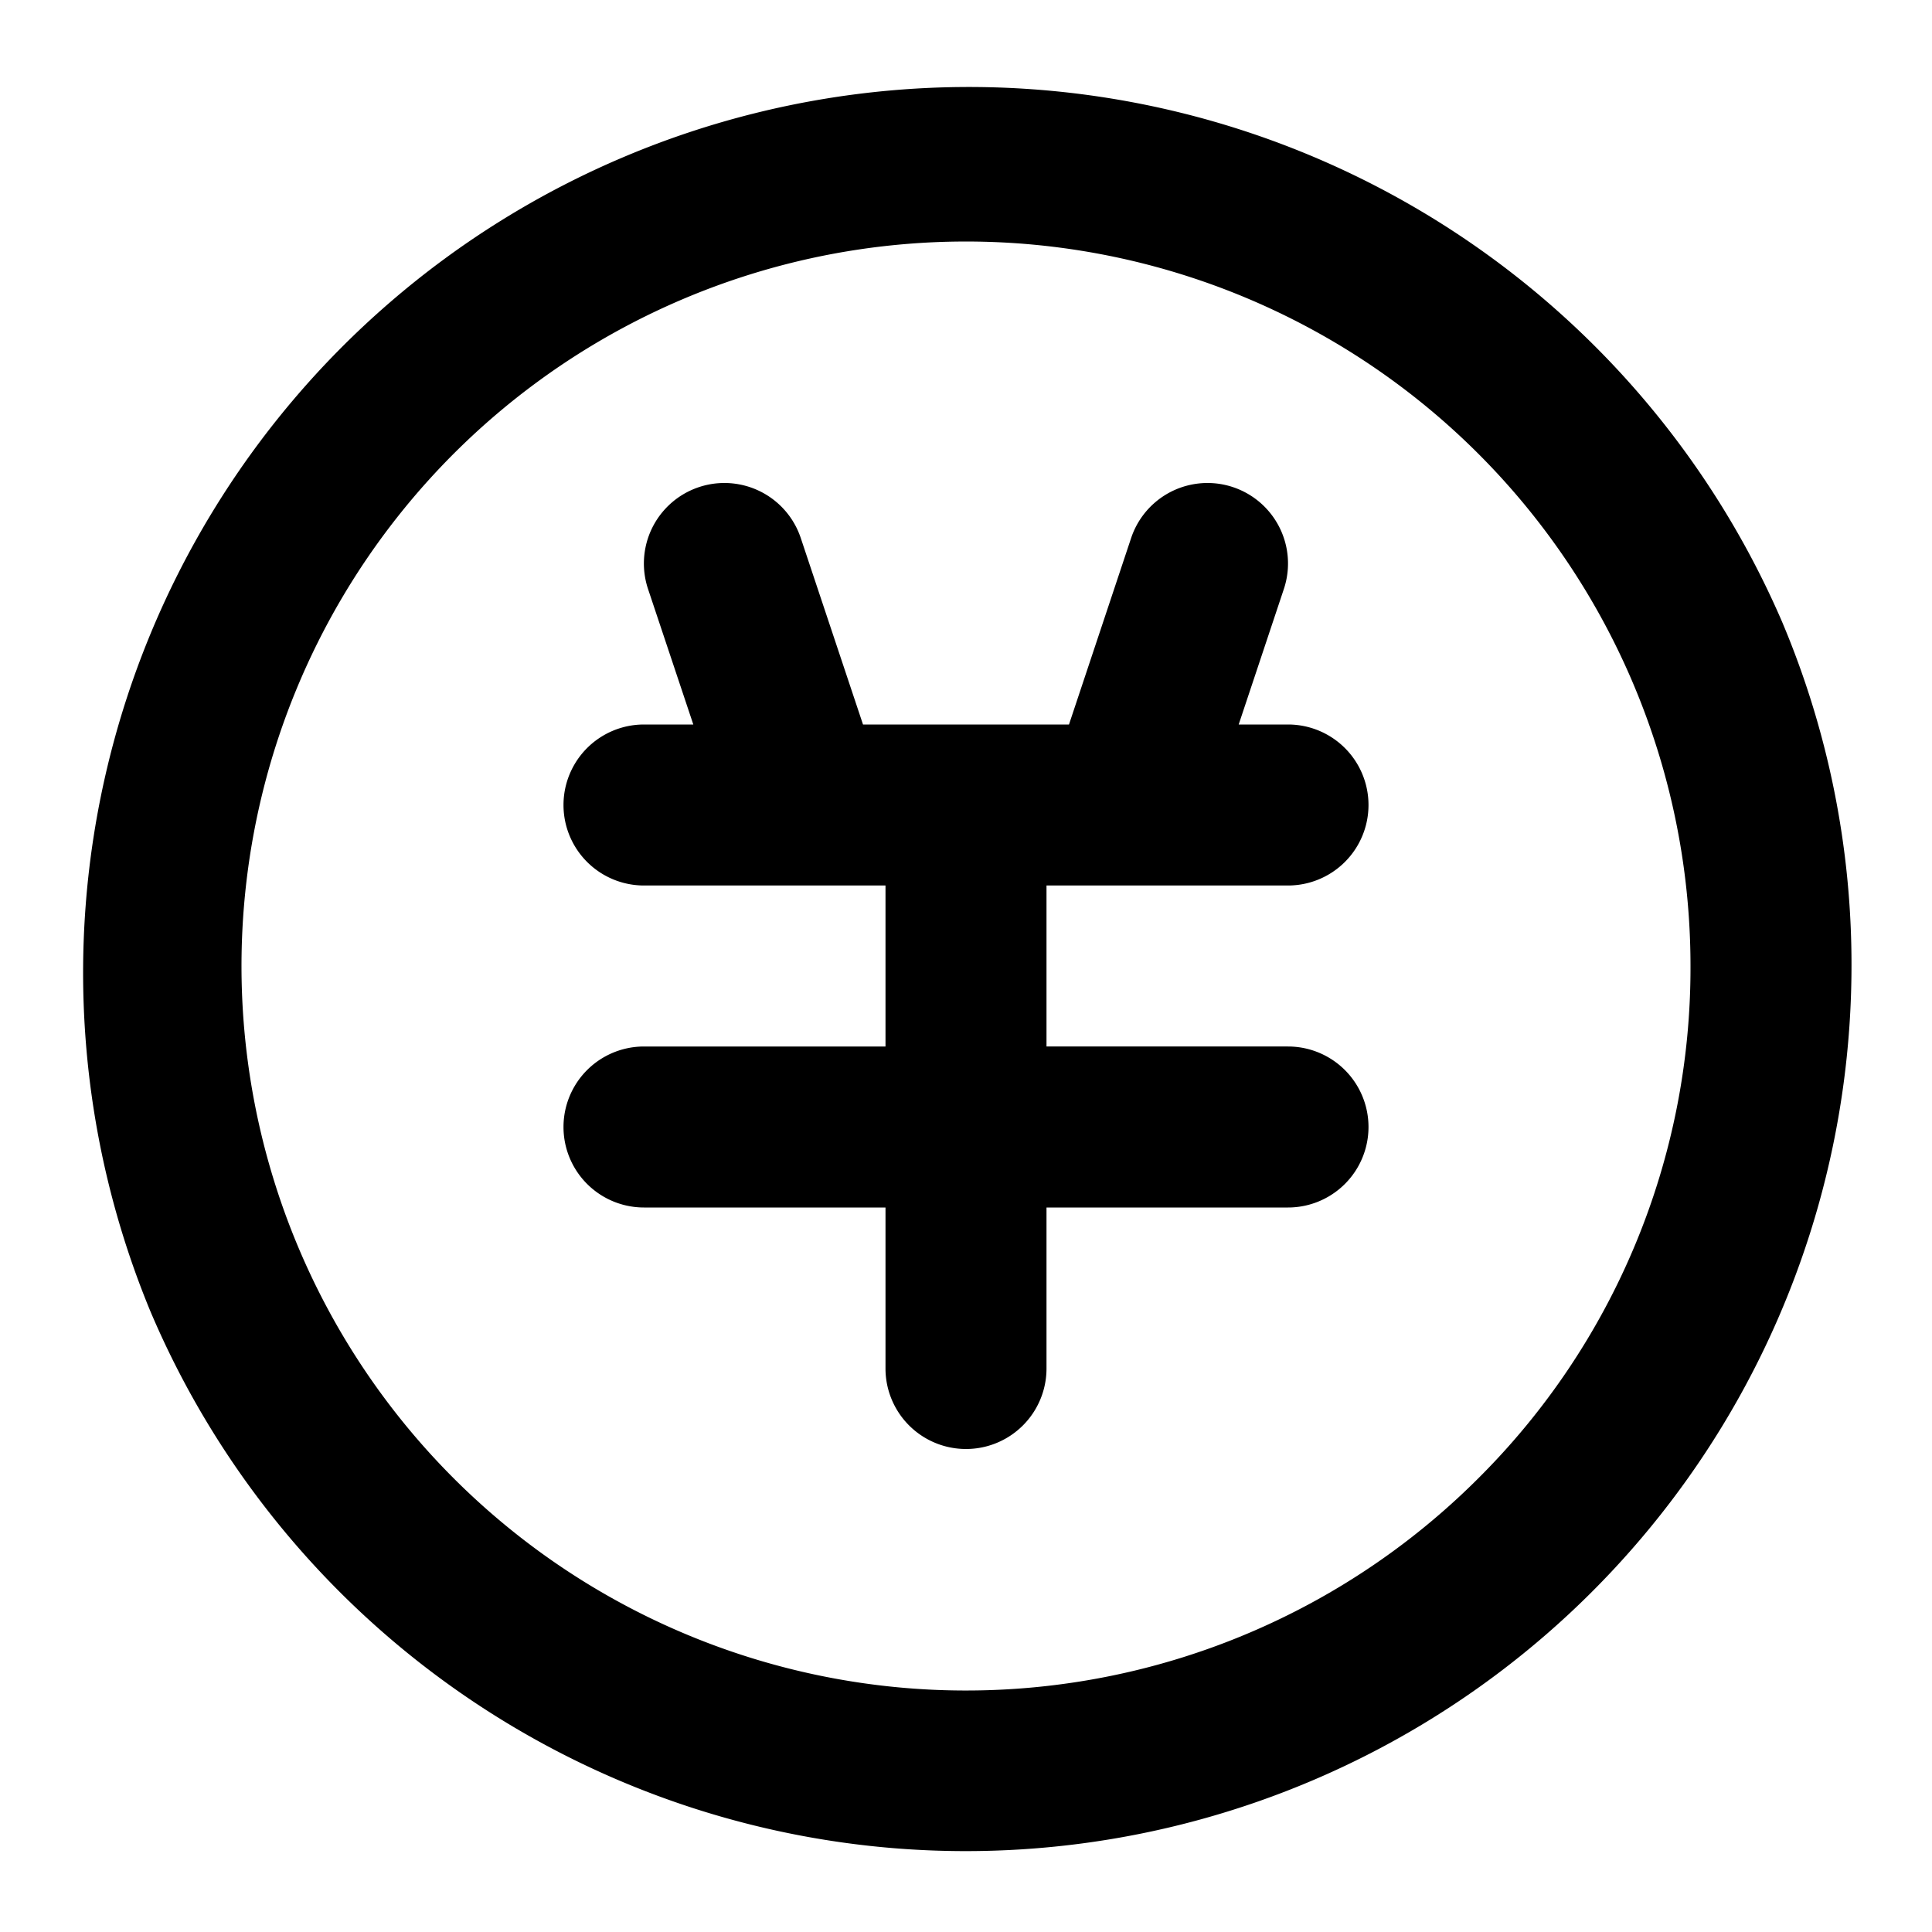 <svg xmlns="http://www.w3.org/2000/svg" width="768" height="768" viewBox="0 0 768 768"><defs><style>.a{opacity:0;}</style></defs><title>sign-cny</title><path d="M416,352v64h96a32,32,0,0,1,0,64H416v64a32,32,0,0,1-64,0V480H256a32,32,0,0,1,0-64h96V352H256a32,32,0,0,1,0-64h19.6l-18-53.88a32,32,0,0,1,60.72-20.24L343.06,288h81.88l24.7-74.12a32,32,0,0,1,60.72,20.24L492.4,288H512a32,32,0,0,1,0,64Zm320,32A352.09,352.09,0,0,1,59.67,521,352.09,352.09,0,0,1,708.33,247,349.83,349.83,0,0,1,736,384Zm-64,0a288,288,0,1,0-84.35,203.65A286.15,286.15,0,0,0,672,384Z"/><rect class="a" width="768" height="768"/></svg>